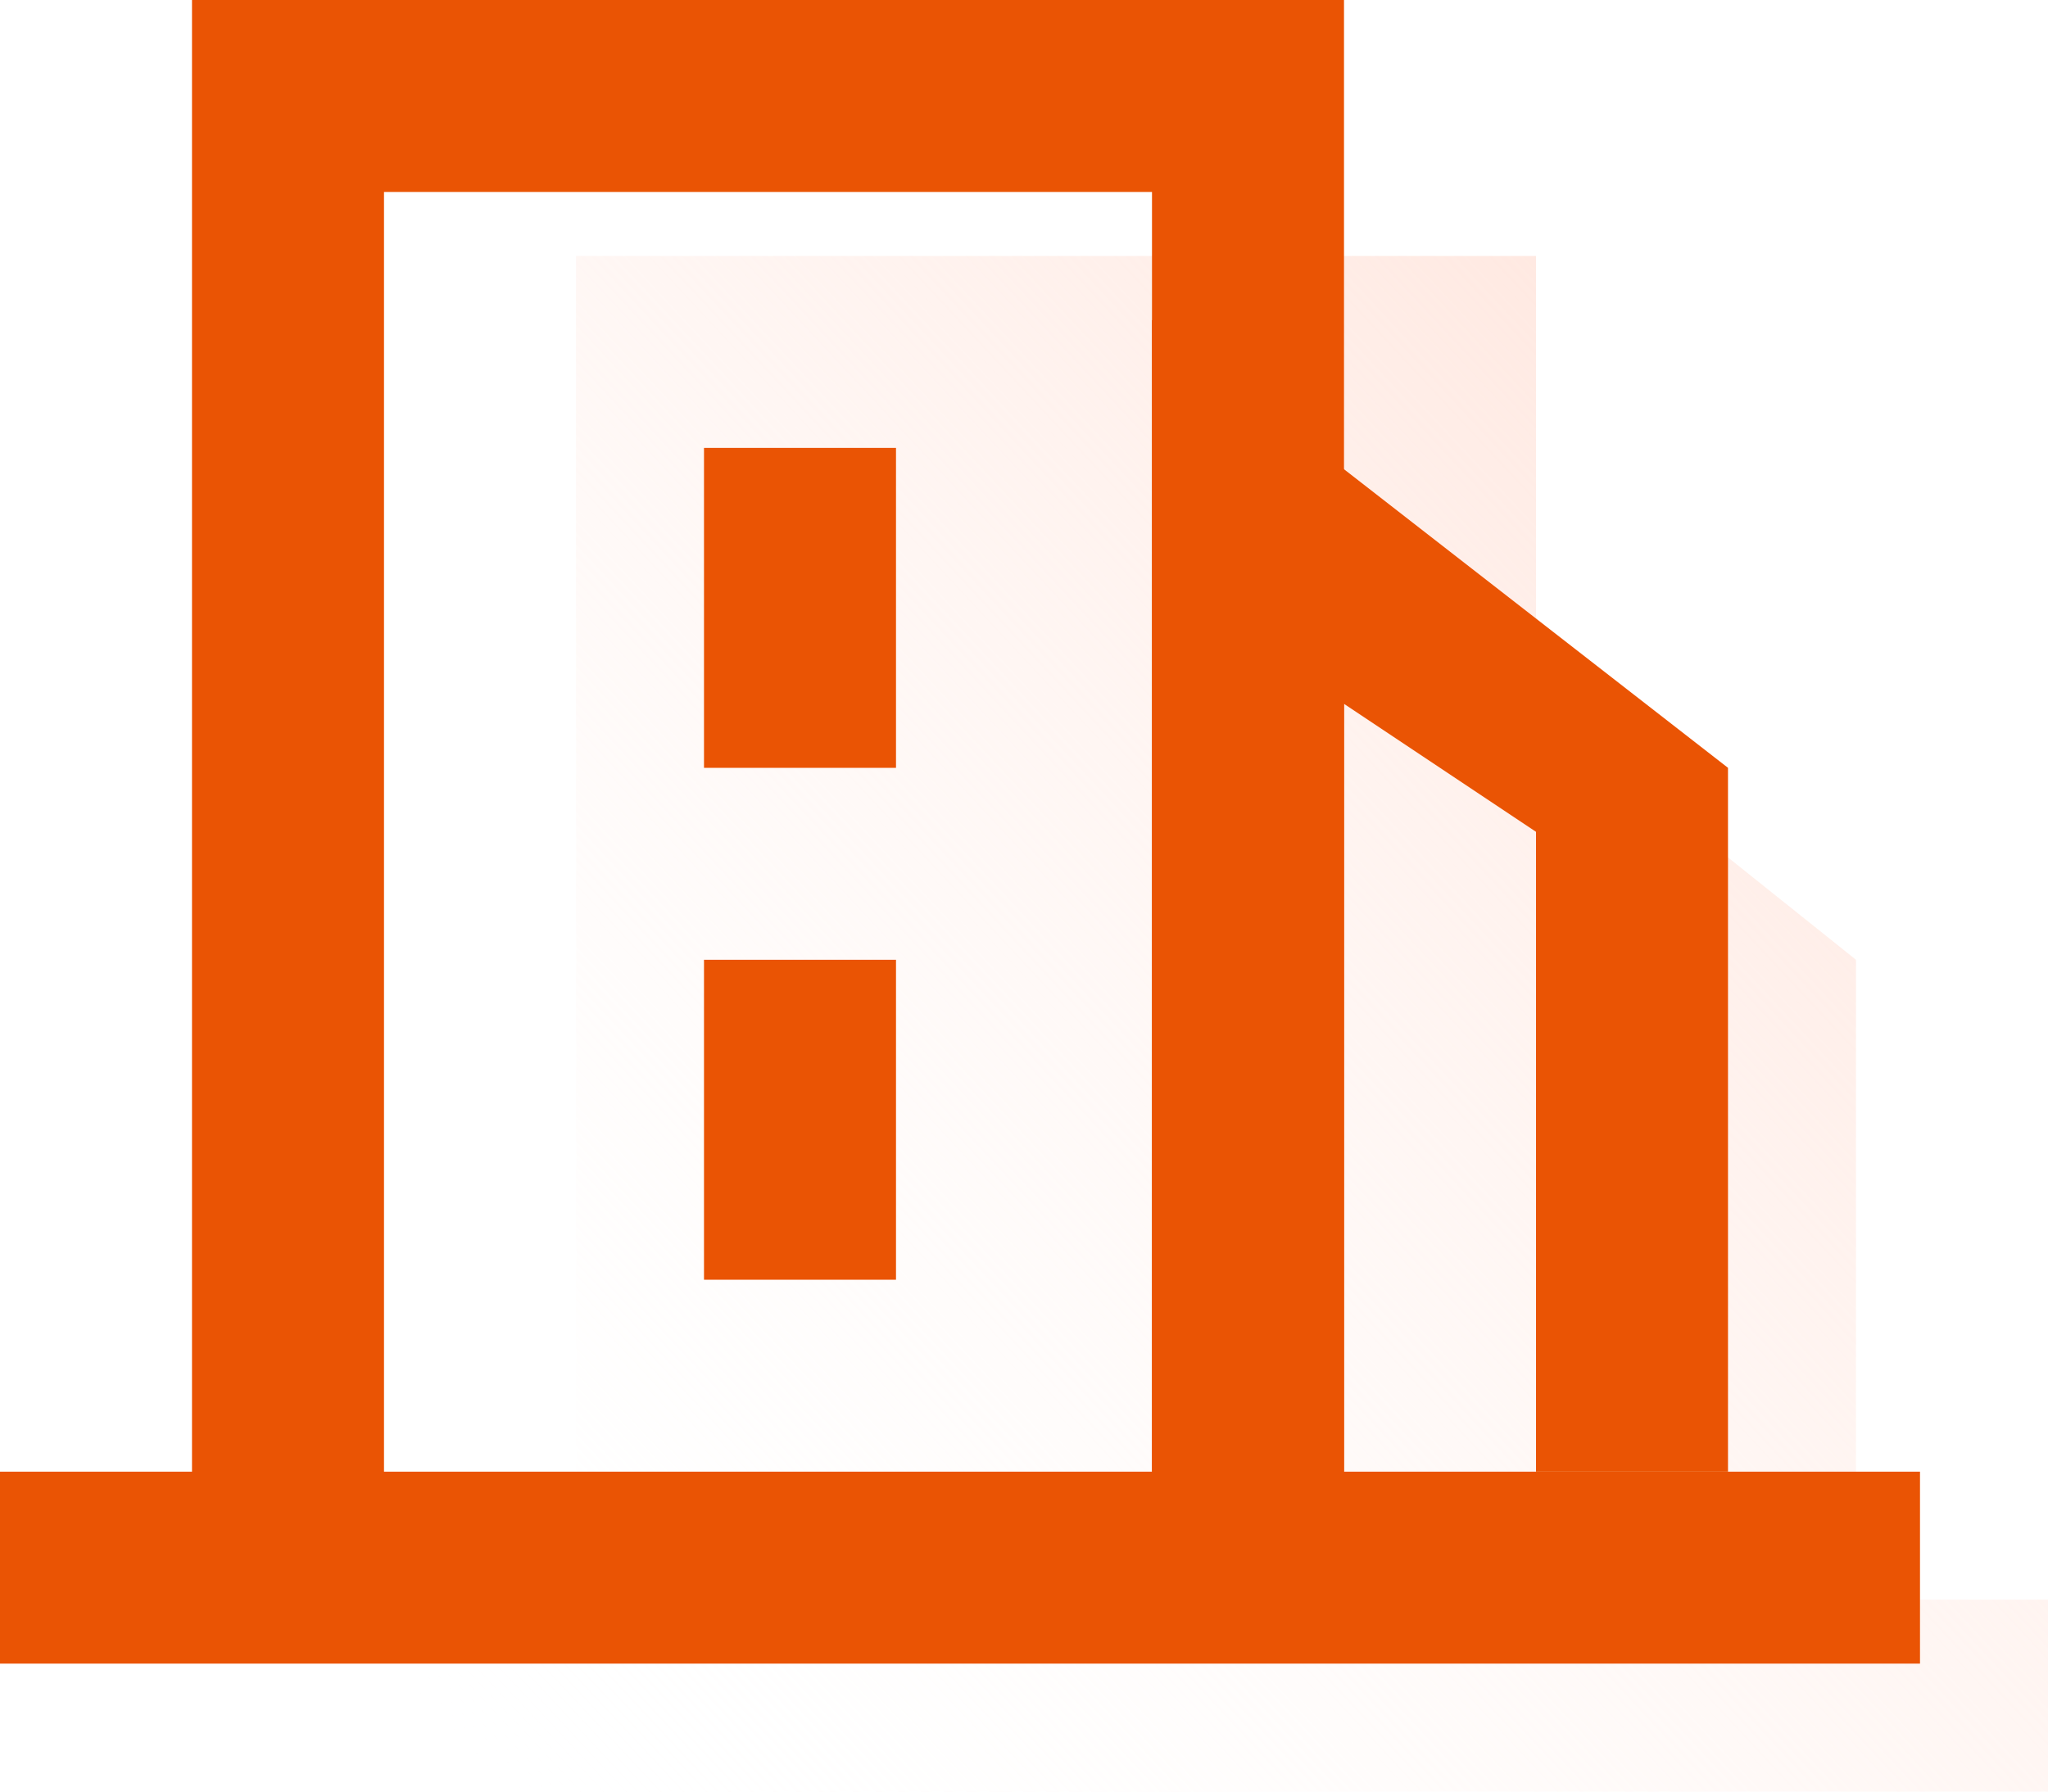<?xml version="1.0" encoding="UTF-8"?>
<svg width="32px" height="28px" viewBox="0 0 32 28" version="1.1" xmlns="http://www.w3.org/2000/svg" xmlns:xlink="http://www.w3.org/1999/xlink">
    <!-- Generator: Sketch 63 (92445) - https://sketch.com -->
    <title>编组 23</title>
    <desc>Created with Sketch.</desc>
    <defs>
        <linearGradient x1="100%" y1="7.396%" x2="0%" y2="92.604%" id="linearGradient-1">
            <stop stop-color="#FFE1D7" offset="0%"></stop>
            <stop stop-color="#FFFFFF" stop-opacity="0" offset="100%"></stop>
        </linearGradient>
    </defs>
    <g id="页面-1" stroke="none" stroke-width="1" fill="none" fill-rule="evenodd">
        <g id="2_图标按钮" transform="translate(-703, -476)">
            <g id="编组-23" transform="translate(703, 476)">
                <polygon id="Shape_6_copy" fill="url(#linearGradient-1)" points="32 28 6 28 6 25 9 25 9 4 24 4 24 11 29 15 29 25 32 25"></polygon>
                <path d="M27,23 L18,23 L18,5 L27,12 L27,23 Z M21,23 L24,23 L24,13 L21,11 L21,23 Z M11,7 L14,7 L14,12 L11,12 L11,7 Z M11,15 L14,15 L14,20 L11,20 L11,15 Z" id="形状" fill="#EA5404"></path>
                <path d="M30,26 L0,26 L0,23 L3,23 L3,0 L21,0 L21,23 L30,23 L30,26 Z M18,3 L6,3 L6,23 L18,23 L18,3 Z" id="形状" fill="#EA5404"></path>
            </g>
        </g>
    </g>
</svg>